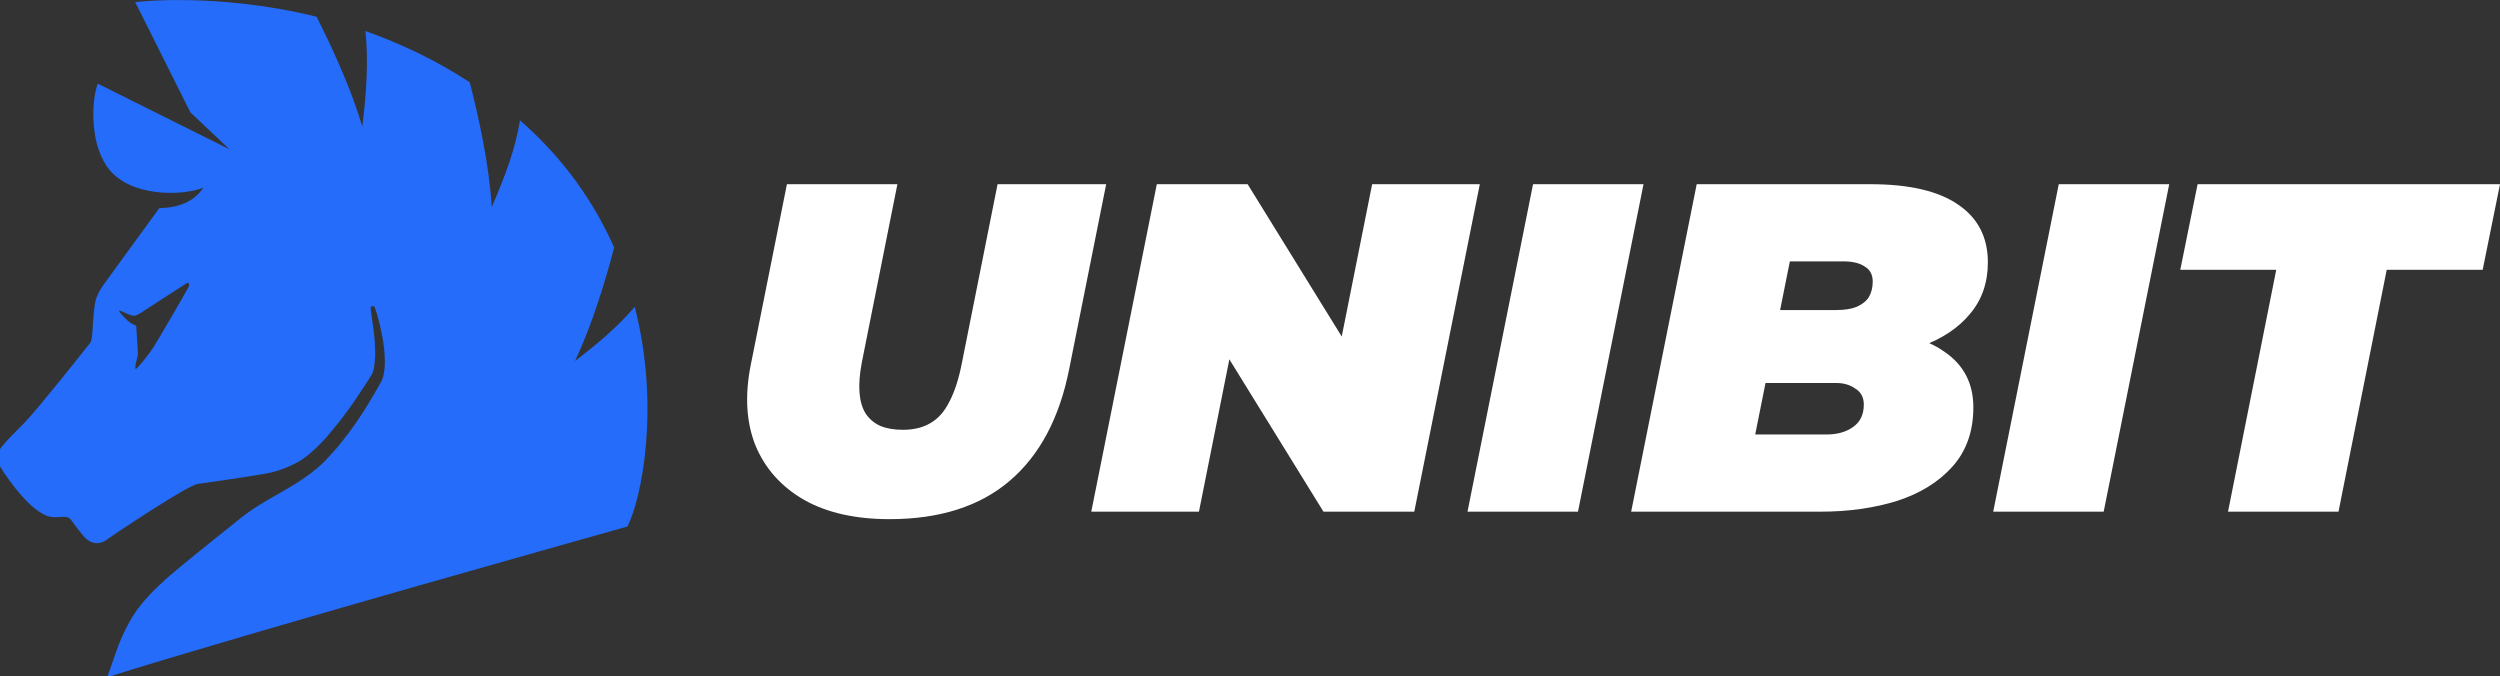 <svg width="440" height="119" viewBox="0 0 440 119" fill="none" xmlns="http://www.w3.org/2000/svg">
<rect x="0" y="0" width="440" height="119" fill="#333333" stroke="none"/>
<g clip-path="url(#clip0_5403_731)">
<path d="M111.716 54.007C108.83 57.383 105.331 60.39 101.217 63.52C104.225 57.137 106.559 49.404 108.094 43.574C104.655 35.78 99.375 28.047 91.516 21.173C90.718 26.206 88.876 31.054 86.543 36.455C86.113 28.968 84.209 20.437 82.674 14.484C76.596 10.495 70.333 7.61 64.316 5.462C64.869 10.801 64.5 16.264 63.764 22.278C61.799 15.588 58.422 8.285 55.72 2.946C37.976 -1.412 23.793 0.368 23.793 0.368L33.494 19.762L40.371 26.267L17.223 14.729C16.18 17.245 15.688 24.672 18.758 29.213C22.565 34.859 32.266 34.491 35.827 33.018C34.292 35.166 32.143 36.516 28.029 36.639C28.029 36.639 19.618 48.177 18.206 50.141C16.794 52.105 16.671 53.332 16.486 55.235C16.302 57.137 16.302 59.653 15.934 60.267C15.504 60.819 6.663 71.989 4.33 74.383C1.996 76.776 -0.767 79.292 -0.644 80.581C-0.521 81.87 3.409 87.271 5.803 89.235C8.198 91.198 9.119 91.014 10.101 91.014C11.145 91.014 11.943 90.708 12.557 91.567C13.171 92.426 14.706 94.513 15.381 95.004C16.057 95.495 17.346 96.047 18.758 95.004C20.171 93.96 32.941 85.491 34.722 85.184C35.827 85 41.967 84.202 46.818 83.343C49.458 82.913 52.589 81.44 53.817 80.397C54.37 80.029 54.799 79.538 55.352 79.108C55.843 78.617 56.334 78.188 56.764 77.697C57.255 77.206 57.685 76.715 58.115 76.162C59.895 74.076 61.553 71.866 63.088 69.534C63.886 68.368 64.623 67.202 65.36 66.036C65.36 65.975 65.544 65.729 65.544 65.668L65.606 65.545L65.667 65.361C65.728 65.115 65.851 64.809 65.851 64.502C65.974 63.888 65.974 63.213 66.035 62.538C66.035 61.188 65.974 59.837 65.79 58.426C65.606 57.076 65.421 55.664 65.237 54.314C65.176 54.069 65.36 53.885 65.544 53.885C65.728 53.823 65.913 53.946 65.974 54.13C66.22 54.805 66.404 55.48 66.588 56.155C66.772 56.83 66.956 57.505 67.079 58.242C67.386 59.653 67.632 61.065 67.693 62.538C67.755 63.274 67.755 64.011 67.693 64.809C67.632 65.177 67.57 65.606 67.509 65.975L67.448 66.282C67.386 66.404 67.386 66.527 67.325 66.65C67.202 66.895 67.202 66.957 67.079 67.202C66.404 68.43 65.667 69.657 64.93 70.885C63.457 73.339 61.86 75.671 60.018 77.942C59.589 78.495 59.097 79.047 58.606 79.599C58.115 80.152 57.624 80.643 57.133 81.195C56.58 81.686 56.089 82.238 55.475 82.668C51.238 86.166 46.633 87.762 42.335 91.198C37.362 95.188 31.959 99.484 29.442 101.693C24.223 106.357 22.933 108.874 21.337 112.372C20.907 113.354 19.986 115.931 18.881 119.184C43.563 111.39 110.427 92.671 110.427 92.671C112.883 87.885 116.26 71.682 111.716 54.007ZM33.187 50.509C32.941 51.061 27.538 60.328 26.924 61.249C26.31 62.17 24.284 64.809 23.916 64.931C23.547 64.993 24.284 62.538 24.284 62.354C24.284 62.108 23.977 57.321 23.977 57.321C23.977 57.321 23.179 57.076 22.504 56.462C21.828 55.848 20.907 54.866 20.969 54.682C21.03 54.559 22.319 55.235 22.872 55.419C23.425 55.603 23.732 55.726 24.714 55.112C24.714 55.112 32.634 49.957 32.88 49.834C33.064 49.65 33.433 49.895 33.187 50.509Z" fill="#246CF9"/>
</g>
<path d="M392.133 90.054L400.619 47.487H383.729L386.778 32.419H440L436.952 47.487H420.062L411.576 90.054H392.133Z" fill="white"/>
<path d="M350.806 90.054L362.341 32.419H381.784L370.25 90.054H350.806Z" fill="white"/>
<path d="M287.085 90.054L298.619 32.419H329.185C336.05 32.419 341.213 33.627 344.674 36.042C348.134 38.403 349.864 41.778 349.864 46.169C349.864 49.737 348.82 52.756 346.733 55.226C344.701 57.696 341.872 59.59 338.247 60.907C334.677 62.17 330.558 62.801 325.889 62.801L328.361 58.355C334.238 58.355 338.852 59.535 342.202 61.895C345.607 64.201 347.31 67.467 347.31 71.693C347.31 75.92 346.074 79.405 343.603 82.15C341.186 84.84 337.945 86.843 333.881 88.16C329.816 89.423 325.313 90.054 320.369 90.054H287.085ZM308.917 76.469H321.44C323.363 76.469 324.928 76.03 326.136 75.151C327.4 74.273 328.031 72.956 328.031 71.199C328.031 69.937 327.537 69.004 326.548 68.4C325.615 67.741 324.516 67.412 323.253 67.412H309.412L311.966 54.568H323.17C324.653 54.568 325.862 54.376 326.796 53.991C327.784 53.552 328.498 52.976 328.938 52.262C329.377 51.494 329.597 50.588 329.597 49.545C329.597 48.338 329.13 47.459 328.196 46.91C327.317 46.307 326.082 46.005 324.489 46.005H315.014L308.917 76.469Z" fill="white"/>
<path d="M258.281 90.054L269.816 32.419H289.259L277.725 90.054H258.281Z" fill="white"/>
<path d="M192.065 90.054L203.6 32.419H219.583L241.251 67.494H234.495L241.498 32.419H260.447L248.913 90.054H232.93L211.262 54.979H218.018L211.015 90.054H192.065Z" fill="white"/>
<path d="M156.542 91.371C150.555 91.371 145.557 90.246 141.547 87.996C137.538 85.69 134.682 82.507 132.979 78.445C131.331 74.328 131.056 69.553 132.155 64.118L138.499 32.419H157.942L151.681 63.789C151.296 65.82 151.159 67.576 151.269 69.059C151.379 70.541 151.736 71.776 152.34 72.764C152.999 73.752 153.878 74.493 154.976 74.987C156.075 75.426 157.393 75.645 158.931 75.645C160.798 75.645 162.391 75.261 163.709 74.493C165.083 73.724 166.208 72.462 167.087 70.705C168.021 68.949 168.763 66.643 169.312 63.789L175.573 32.419H194.687L188.179 64.942C186.476 73.56 182.988 80.119 177.715 84.62C172.442 89.121 165.385 91.371 156.542 91.371Z" fill="white"/>
<defs>
<clipPath id="clip0_5403_731">
<rect width="114.57" height="119" fill="white"/>
</clipPath>
</defs>
</svg>
